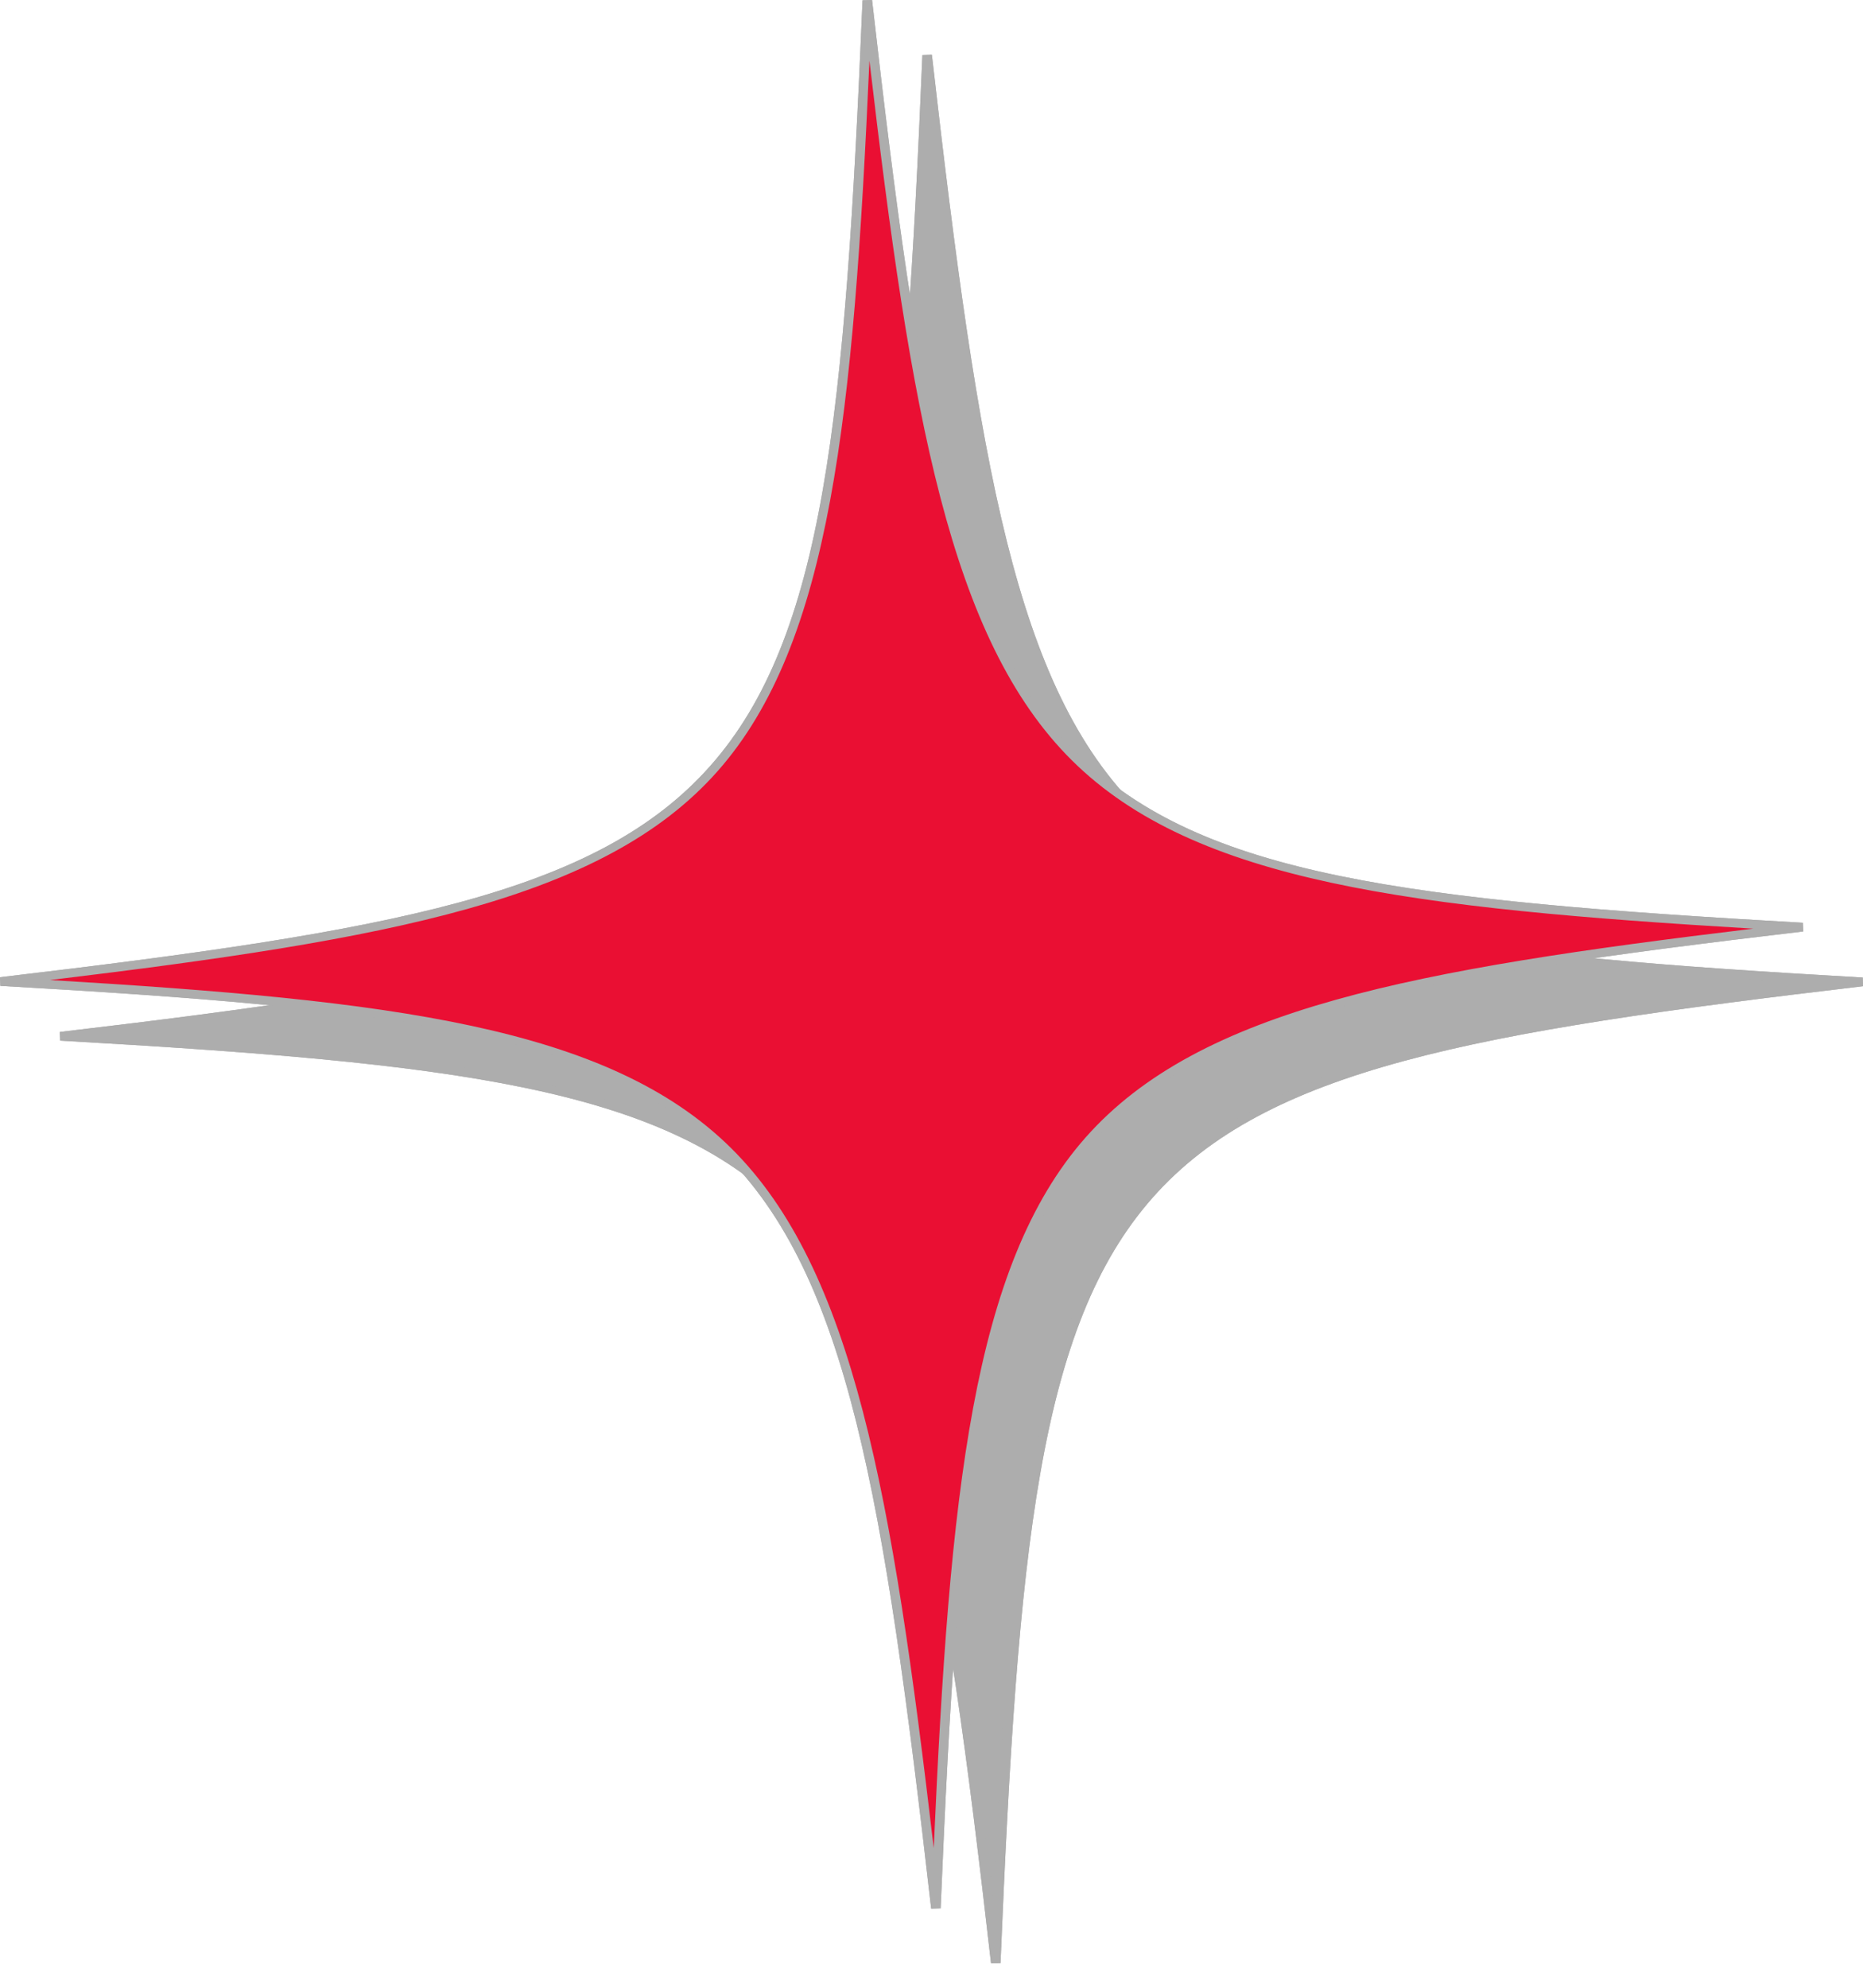 <svg width="45" height="48" viewBox="0 0 45 48" fill="none" xmlns="http://www.w3.org/2000/svg">
<g id="_x31_">
<g id="Group">
<g id="Group_2">
<g id="Group_3">
<path id="Vector" d="M1.459 25.023C20.454 26.105 21.768 27.407 24.05 47.4C24.891 27.312 26.11 25.934 44.985 23.71C25.99 22.628 24.676 21.326 22.393 1.332C21.553 21.42 20.334 22.799 1.459 25.023Z" fill="#ADADAD"/>
<path id="Vector_2" d="M22.509 1.322L22.28 1.329C21.44 21.378 20.272 22.701 1.445 24.92L1.453 25.129C20.398 26.208 21.659 27.457 23.938 47.412L24.167 47.406C25.006 27.357 26.174 26.034 45.001 23.815L44.994 23.605C26.048 22.527 24.787 21.277 22.509 1.322V1.322ZM27.666 28.791C24.929 31.889 24.384 37.386 23.999 45.949C23 37.427 22.062 31.975 19.107 29.049C16.125 26.096 10.863 25.478 2.653 24.988C10.81 24.004 16.017 23.07 18.779 19.944C21.517 16.845 22.062 11.349 22.447 2.786C23.445 11.307 24.384 16.759 27.339 19.685C30.32 22.639 35.583 23.256 43.793 23.746C35.636 24.731 30.429 25.664 27.666 28.791Z" fill="#ADADAD"/>
</g>
<g id="Group_4">
<path id="Vector_3" d="M1.459 25.023C20.454 26.105 21.768 27.407 24.05 47.4C24.891 27.312 26.11 25.934 44.985 23.71C25.99 22.628 24.676 21.326 22.393 1.332C21.553 21.42 20.334 22.799 1.459 25.023Z" fill="#ADADAD"/>
<path id="Vector_4" d="M22.509 1.322L22.28 1.329C21.44 21.378 20.272 22.701 1.445 24.92L1.453 25.129C20.398 26.208 21.659 27.457 23.938 47.412L24.167 47.406C25.006 27.357 26.174 26.034 45.001 23.815L44.994 23.605C26.048 22.527 24.787 21.277 22.509 1.322V1.322ZM27.666 28.791C24.929 31.889 24.384 37.386 23.999 45.949C23 37.427 22.062 31.975 19.107 29.049C16.125 26.096 10.863 25.478 2.653 24.988C10.81 24.004 16.017 23.07 18.779 19.944C21.517 16.845 22.062 11.349 22.447 2.786C23.445 11.307 24.384 16.759 27.339 19.685C30.32 22.639 35.583 23.256 43.793 23.746C35.636 24.731 30.429 25.664 27.666 28.791Z" fill="#ADADAD"/>
</g>
</g>
<g id="Group_5">
<g id="Group_6">
<path id="Vector_5" d="M0.014 23.701C19.009 24.783 20.323 26.085 22.605 46.078C23.446 25.99 24.664 24.612 43.54 22.388C24.546 21.306 23.231 20.004 20.948 0.01C20.108 20.098 18.889 21.477 0.014 23.701Z" fill="#EA0F33"/>
<path id="Vector_6" d="M21.064 0L20.834 0.007C19.995 20.056 18.827 21.379 0 23.598L0.008 23.807C18.953 24.886 20.214 26.135 22.492 46.09L22.721 46.083C23.561 26.035 24.729 24.712 43.556 22.493L43.548 22.283C24.603 21.205 23.342 19.955 21.064 0V0ZM26.221 27.469C23.484 30.568 22.938 36.064 22.554 44.627C21.555 36.106 20.616 30.654 17.662 27.727C14.68 24.774 9.418 24.157 1.208 23.666C9.365 22.682 14.572 21.749 17.334 18.622C20.072 15.524 20.617 10.027 21.001 1.464C22 9.985 22.939 15.437 25.894 18.364C28.875 21.317 34.138 21.934 42.348 22.425C34.191 23.409 28.984 24.343 26.221 27.469Z" fill="#ADADAD"/>
</g>
<g id="Group_7">
<path id="Vector_7" d="M0.014 23.701C19.009 24.783 20.323 26.085 22.605 46.078C23.446 25.99 24.664 24.612 43.54 22.388C24.546 21.306 23.231 20.004 20.948 0.01C20.108 20.098 18.889 21.477 0.014 23.701Z" fill="#EA0F33"/>
<path id="Vector_8" d="M21.064 0L20.834 0.007C19.995 20.056 18.827 21.379 0 23.598L0.008 23.807C18.953 24.886 20.214 26.135 22.492 46.09L22.721 46.083C23.561 26.035 24.729 24.712 43.556 22.493L43.548 22.283C24.603 21.205 23.342 19.955 21.064 0V0ZM26.221 27.469C23.484 30.568 22.938 36.064 22.554 44.627C21.555 36.106 20.616 30.654 17.662 27.727C14.68 24.774 9.418 24.157 1.208 23.666C9.365 22.682 14.572 21.749 17.334 18.622C20.072 15.524 20.617 10.027 21.001 1.464C22 9.985 22.939 15.437 25.894 18.364C28.875 21.317 34.138 21.934 42.348 22.425C34.191 23.409 28.984 24.343 26.221 27.469Z" fill="#ADADAD"/>
</g>
</g>
</g>
</g>
</svg>
